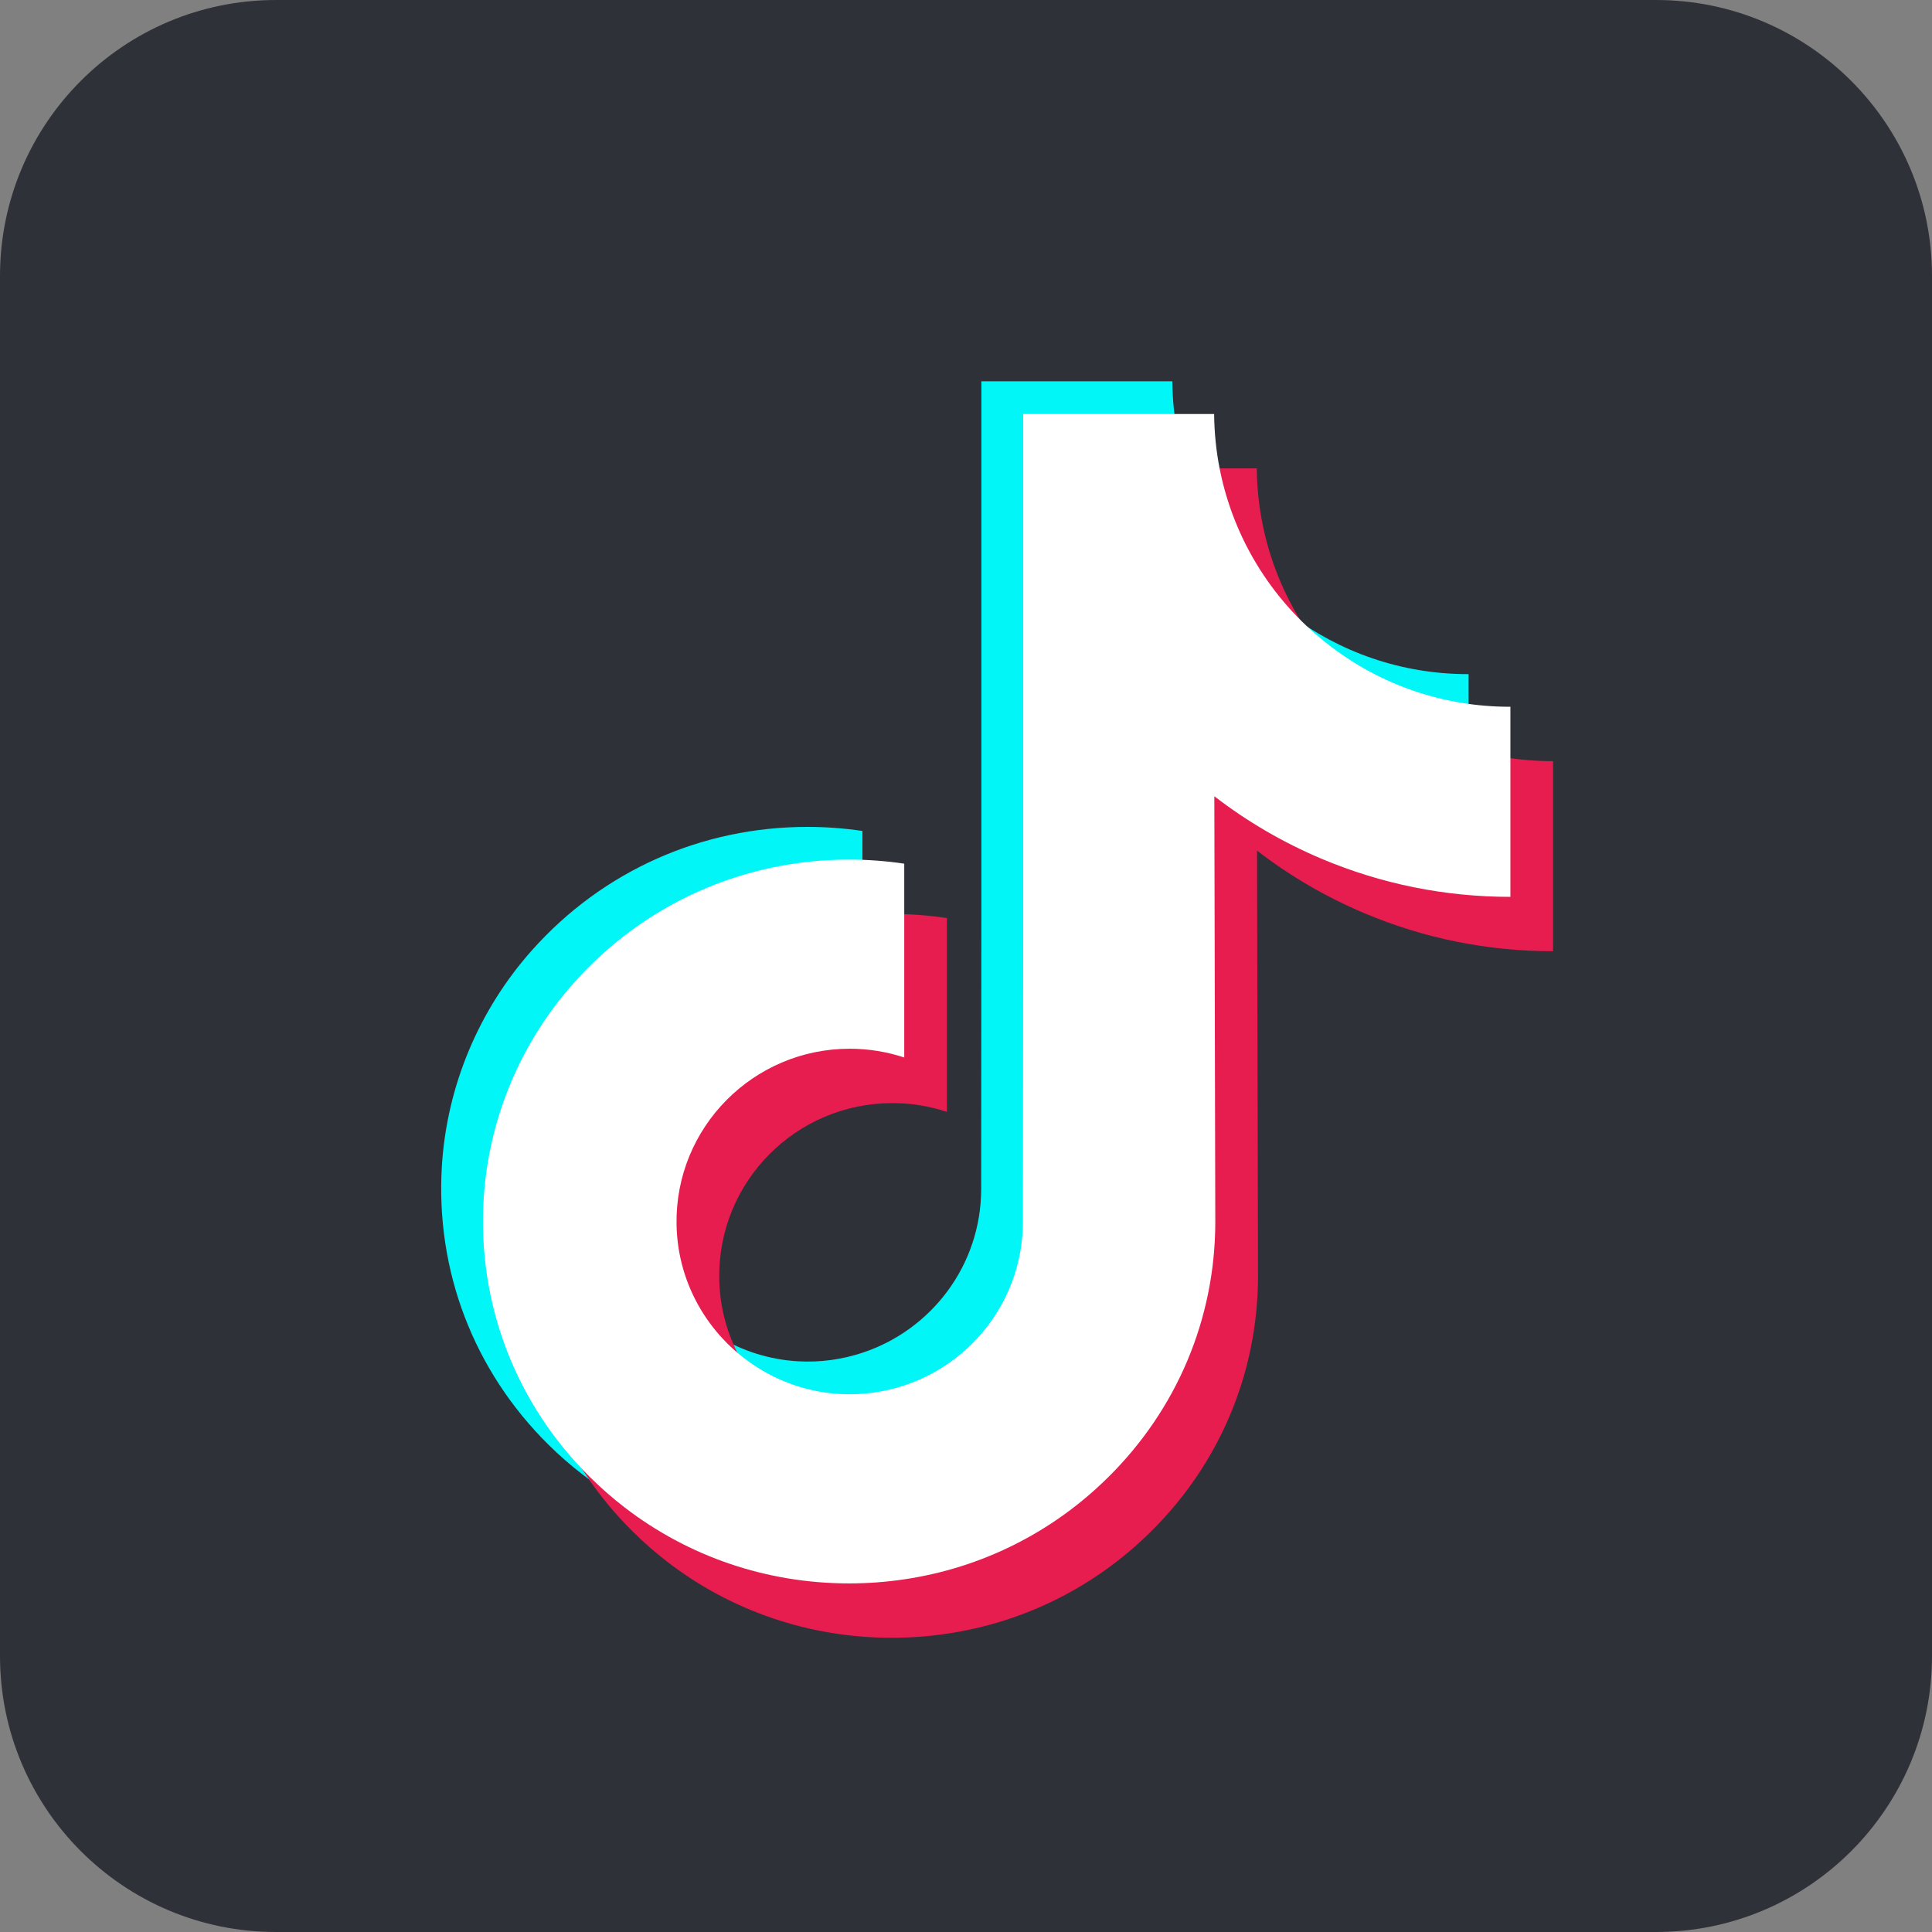 <svg width="28" height="28" viewBox="0 0 28 28" fill="none" xmlns="http://www.w3.org/2000/svg">
<rect x="0" y="0" width="28" height="28" fill="#808080" stroke="none"/>
<path d="M0 4C0 1.791 1.791 0 4 0H24C26.209 0 28 1.791 28 4V24C28 26.209 26.209 28 24 28H4C1.791 28 0 26.209 0 24V4Z" fill="#2F3139"/>
<path d="M21.276 9.77C20.307 9.77 19.414 9.449 18.696 8.907C17.873 8.287 17.281 7.376 17.072 6.327C17.021 6.068 16.993 5.8 16.99 5.526H14.223V13.088L14.22 17.229C14.22 18.336 13.499 19.275 12.499 19.605C12.209 19.701 11.896 19.747 11.569 19.729C11.153 19.706 10.763 19.58 10.424 19.377C9.702 18.946 9.213 18.163 9.2 17.267C9.179 15.867 10.31 14.726 11.709 14.726C11.986 14.726 12.251 14.771 12.499 14.852V12.786V12.043C12.237 12.004 11.971 11.984 11.701 11.984C10.17 11.984 8.738 12.62 7.714 13.767C6.94 14.634 6.476 15.739 6.404 16.899C6.311 18.422 6.868 19.869 7.949 20.938C8.107 21.094 8.274 21.24 8.449 21.374C9.375 22.087 10.508 22.474 11.701 22.474C11.971 22.474 12.237 22.454 12.499 22.415C13.614 22.25 14.642 21.74 15.454 20.938C16.451 19.952 17.002 18.643 17.008 17.251L16.994 11.066C17.469 11.433 17.989 11.737 18.548 11.972C19.416 12.339 20.337 12.524 21.284 12.524V10.515V9.769C21.285 9.77 21.277 9.77 21.276 9.77Z" fill="#01F6F7"/>
<path d="M22.5 11.031C21.531 11.031 20.638 10.711 19.92 10.169C19.097 9.549 18.505 8.638 18.297 7.589C18.245 7.33 18.217 7.062 18.214 6.788H15.447V14.349L15.444 18.491C15.444 19.598 14.723 20.537 13.723 20.867C13.433 20.963 13.12 21.009 12.794 20.991C12.377 20.968 11.987 20.842 11.648 20.639C10.926 20.208 10.437 19.425 10.424 18.529C10.403 17.129 11.534 15.987 12.934 15.987C13.21 15.987 13.475 16.032 13.723 16.114V14.048V13.305C13.461 13.266 13.195 13.246 12.925 13.246C11.394 13.246 9.962 13.882 8.938 15.029C8.164 15.896 7.7 17.001 7.629 18.16C7.535 19.683 8.092 21.131 9.173 22.199C9.332 22.356 9.498 22.502 9.673 22.636C10.599 23.349 11.732 23.736 12.925 23.736C13.195 23.736 13.461 23.716 13.723 23.677C14.838 23.512 15.866 23.002 16.678 22.199C17.675 21.214 18.226 19.905 18.232 18.513L18.218 12.328C18.693 12.695 19.213 12.998 19.772 13.234C20.64 13.601 21.561 13.786 22.508 13.786V11.776V11.031C22.509 11.031 22.501 11.031 22.5 11.031Z" fill="#E71C4F"/>
<path d="M21.882 10.243C20.913 10.243 20.019 9.923 19.302 9.381C18.478 8.761 17.887 7.85 17.678 6.801C17.626 6.542 17.599 6.274 17.596 6H14.829V13.561L14.825 17.703C14.825 18.81 14.104 19.749 13.105 20.079C12.815 20.175 12.502 20.221 12.175 20.203C11.759 20.18 11.369 20.054 11.03 19.851C10.308 19.419 9.818 18.637 9.805 17.741C9.784 16.341 10.916 15.199 12.315 15.199C12.591 15.199 12.857 15.244 13.105 15.326V13.26V12.517C12.843 12.478 12.576 12.458 12.307 12.458C10.776 12.458 9.343 13.094 8.32 14.241C7.546 15.107 7.082 16.213 7.01 17.372C6.916 18.895 7.474 20.343 8.554 21.411C8.713 21.568 8.88 21.714 9.054 21.848C9.981 22.561 11.114 22.948 12.307 22.948C12.576 22.948 12.843 22.928 13.105 22.889C14.219 22.724 15.248 22.214 16.059 21.411C17.056 20.426 17.608 19.117 17.613 17.724L17.599 11.54C18.075 11.907 18.595 12.21 19.153 12.446C20.022 12.812 20.942 12.998 21.89 12.998V10.988V10.243C21.89 10.243 21.882 10.243 21.882 10.243Z" fill="white"/>
</svg>

